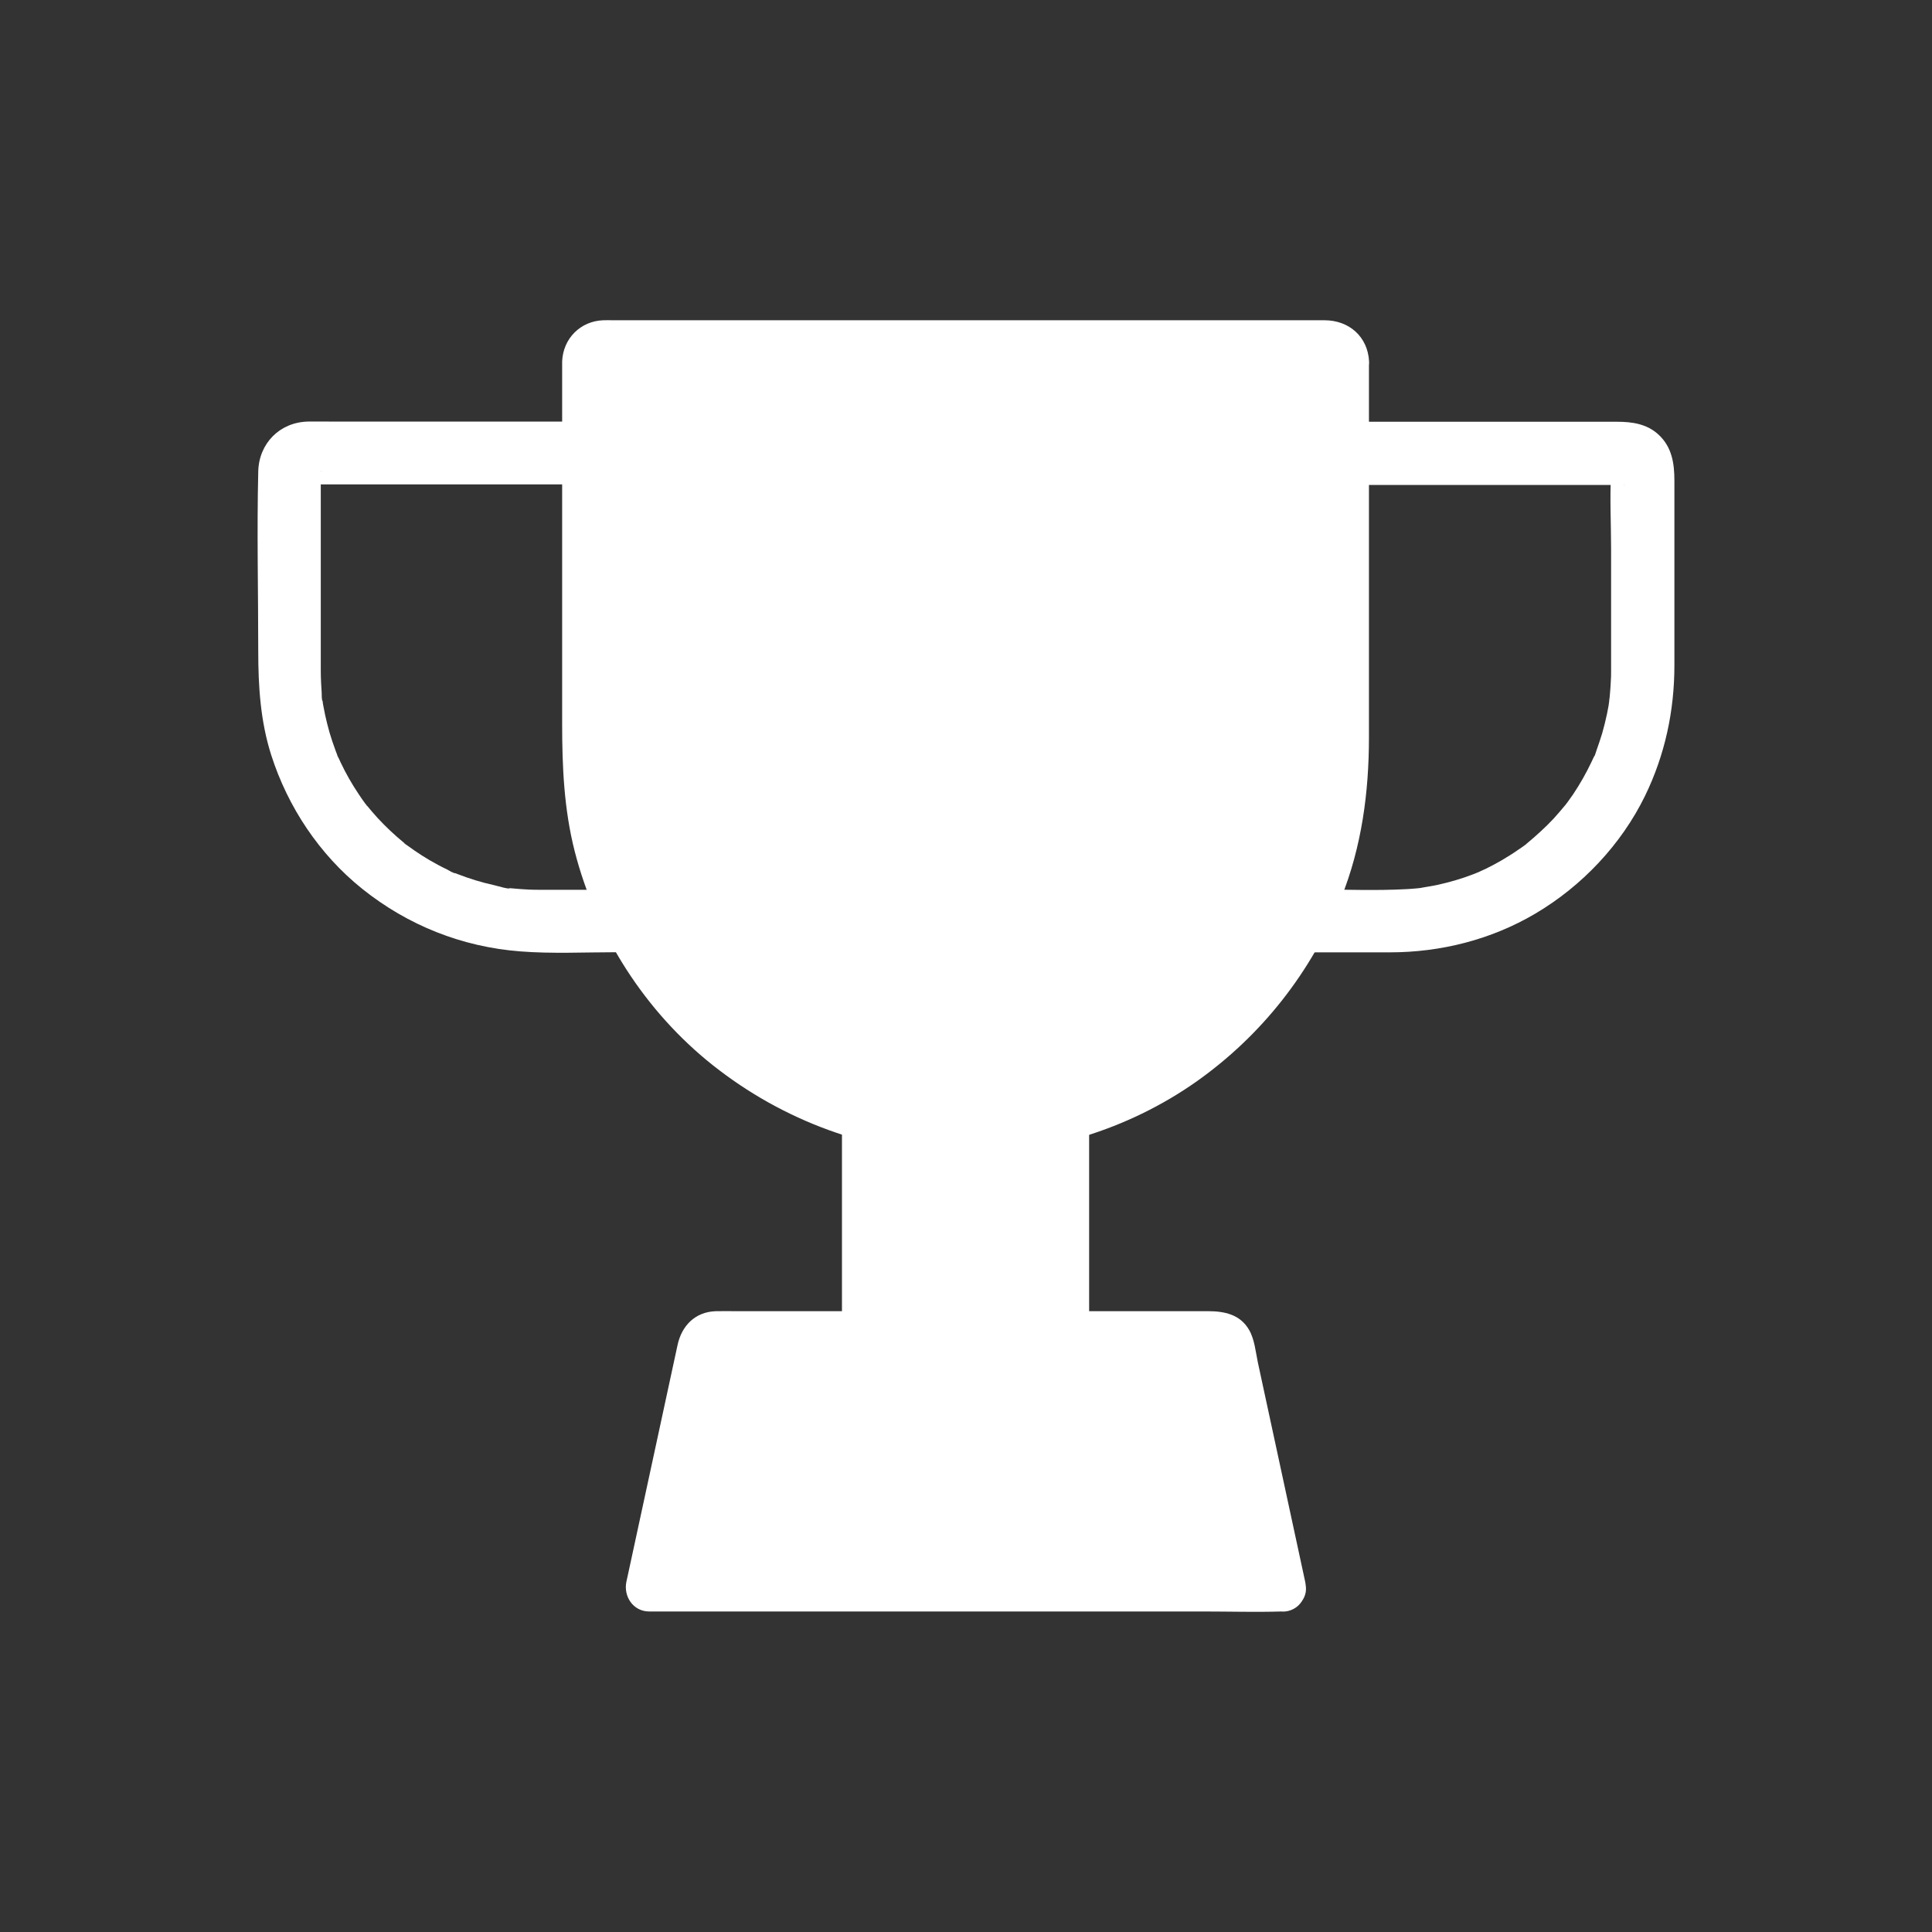 <svg width="30" height="30" viewBox="0 0 30 30" fill="none" xmlns="http://www.w3.org/2000/svg">
<rect x="0" y="0" width="30" height="30" fill="#333333" stroke="none"/>
<path d="M16.548 17.355V20.727H13.444V17.355C13.94 17.489 14.459 17.562 14.996 17.562C15.533 17.562 16.052 17.489 16.548 17.355Z" fill="white"/>
<path d="M16.182 17.355V20.305V20.727L16.548 20.361H13.828H13.442C13.564 20.483 13.686 20.605 13.808 20.727V17.777V17.355C13.654 17.472 13.498 17.589 13.345 17.709C14.423 17.997 15.565 17.997 16.643 17.709C16.834 17.657 16.951 17.448 16.899 17.257C16.846 17.065 16.641 16.95 16.448 17.001C15.494 17.257 14.491 17.257 13.537 17.001C13.308 16.94 13.074 17.116 13.074 17.355V20.305V20.727C13.074 20.924 13.242 21.093 13.44 21.093H16.16H16.546C16.743 21.093 16.912 20.924 16.912 20.727V17.777V17.355C16.912 17.165 16.743 16.979 16.546 16.989C16.35 16.996 16.182 17.15 16.182 17.355Z" fill="white"/>
<path d="M19.913 24.657H10.08L10.893 20.895C10.915 20.795 11.002 20.724 11.105 20.724H18.89C18.993 20.724 19.081 20.795 19.103 20.895L19.913 24.657Z" fill="white"/>
<path d="M19.913 24.291H18.937H16.593H13.755H11.298C10.9 24.291 10.495 24.269 10.098 24.291H10.081C10.198 24.445 10.315 24.601 10.434 24.755C10.676 23.64 10.915 22.525 11.157 21.41C11.178 21.312 11.198 21.217 11.22 21.119C11.222 21.107 11.257 21.005 11.247 20.995C11.271 21.019 11.127 21.102 11.108 21.092C11.113 21.095 11.127 21.092 11.135 21.092C11.178 21.095 11.222 21.092 11.266 21.092H12.591H16.929H18.522C18.637 21.092 18.752 21.097 18.866 21.092C18.874 21.092 18.883 21.095 18.888 21.092C18.861 21.1 18.727 21.017 18.749 20.997C18.739 21.005 18.774 21.114 18.776 21.127C19.03 22.302 19.284 23.481 19.537 24.657C19.545 24.691 19.552 24.723 19.559 24.757C19.601 24.95 19.828 25.062 20.011 25.013C20.211 24.959 20.308 24.757 20.267 24.562C20.023 23.427 19.776 22.29 19.532 21.156C19.498 20.995 19.481 20.797 19.396 20.651C19.257 20.409 19.01 20.36 18.759 20.36H17.444H13.023H11.44C11.332 20.36 11.225 20.358 11.117 20.36C10.79 20.37 10.583 20.59 10.52 20.89C10.264 22.081 10.005 23.271 9.749 24.459C9.741 24.494 9.734 24.525 9.727 24.559C9.678 24.789 9.832 25.023 10.081 25.023H11.056H13.401H16.239H18.696C19.096 25.023 19.496 25.035 19.896 25.023H19.913C20.103 25.023 20.289 24.855 20.279 24.657C20.269 24.459 20.118 24.291 19.913 24.291Z" fill="white"/>
<path d="M20.893 5.612V11.662C20.893 12.614 20.669 13.512 20.269 14.307C19.524 15.788 18.178 16.91 16.548 17.355C16.053 17.489 15.533 17.562 14.996 17.562C14.459 17.562 13.94 17.491 13.444 17.355C12.439 17.081 11.541 16.549 10.826 15.832C10.383 15.388 10.009 14.873 9.724 14.305C9.324 13.509 9.099 12.611 9.099 11.66V5.609C9.099 5.458 9.221 5.336 9.372 5.336H20.625C20.771 5.339 20.893 5.461 20.893 5.612L20.893 5.612Z" fill="white"/>
<path d="M20.527 5.612V8.625C20.527 9.638 20.53 10.65 20.527 11.663C20.525 12.863 20.144 14.012 19.42 14.988C19.42 14.988 19.347 15.083 19.388 15.03C19.366 15.059 19.344 15.086 19.32 15.115C19.281 15.161 19.244 15.208 19.203 15.254C19.105 15.369 19.003 15.479 18.895 15.586C18.798 15.684 18.695 15.779 18.59 15.869C18.544 15.908 18.498 15.947 18.451 15.986C18.366 16.054 18.385 16.042 18.295 16.106C17.846 16.435 17.341 16.703 16.873 16.872C15.631 17.313 14.291 17.306 13.052 16.85C12.542 16.662 11.944 16.323 11.527 15.979C11.037 15.579 10.632 15.122 10.305 14.603C9.741 13.7 9.463 12.682 9.46 11.624V10.396V6.298V5.734C9.46 5.705 9.47 5.651 9.46 5.624V5.617C9.48 5.644 9.402 5.71 9.453 5.653C9.436 5.67 9.37 5.714 9.431 5.685C9.424 5.688 9.38 5.719 9.365 5.707H9.368C9.404 5.727 9.512 5.707 9.553 5.707H10.002H13.518H17.885H20.523C20.547 5.707 20.576 5.712 20.601 5.707C20.603 5.707 20.613 5.71 20.615 5.707C20.603 5.717 20.564 5.69 20.552 5.685C20.613 5.712 20.547 5.67 20.53 5.653C20.579 5.695 20.53 5.646 20.527 5.612C20.54 5.802 20.689 5.988 20.893 5.978C21.081 5.971 21.272 5.817 21.259 5.612C21.238 5.224 20.945 4.973 20.567 4.973H20.252H18.917H14.652H10.595H9.517C9.468 4.973 9.417 4.97 9.368 4.973C9.012 4.985 8.743 5.258 8.729 5.612V5.707V9.394V11.241C8.729 11.909 8.758 12.568 8.924 13.219C9.256 14.517 10.019 15.708 11.068 16.54C12.161 17.406 13.501 17.901 14.899 17.923C16.202 17.943 17.509 17.547 18.576 16.796C19.588 16.081 20.364 15.095 20.825 13.944C21.145 13.146 21.257 12.302 21.257 11.448V9.811V5.863V5.61C21.257 5.419 21.089 5.234 20.891 5.244C20.696 5.253 20.527 5.407 20.527 5.612L20.527 5.612Z" fill="white"/>
<path d="M9.724 13.817H8.445C8.348 13.817 8.25 13.817 8.153 13.81C8.109 13.807 8.062 13.805 8.018 13.8C7.992 13.797 7.962 13.795 7.935 13.793C7.889 13.788 7.884 13.81 7.965 13.797C7.882 13.81 7.752 13.763 7.669 13.744C7.477 13.702 7.289 13.644 7.106 13.573C7.086 13.566 7.067 13.556 7.045 13.549C6.959 13.514 7.067 13.561 7.072 13.561C7.05 13.566 6.962 13.512 6.94 13.5C6.847 13.456 6.757 13.407 6.669 13.356C6.591 13.309 6.513 13.261 6.44 13.21C6.401 13.183 6.362 13.156 6.323 13.127C6.31 13.119 6.276 13.097 6.271 13.088C6.289 13.1 6.303 13.112 6.32 13.124C6.303 13.112 6.286 13.097 6.271 13.085C6.128 12.968 5.991 12.839 5.864 12.702C5.803 12.636 5.744 12.565 5.688 12.497C5.632 12.429 5.701 12.517 5.705 12.521C5.696 12.517 5.676 12.482 5.666 12.47C5.635 12.426 5.603 12.385 5.574 12.338C5.466 12.178 5.371 12.012 5.288 11.836C5.278 11.816 5.269 11.797 5.261 11.777C5.256 11.768 5.205 11.677 5.247 11.746C5.281 11.807 5.247 11.748 5.239 11.729C5.23 11.704 5.22 11.677 5.21 11.653C5.176 11.56 5.144 11.467 5.117 11.375C5.091 11.284 5.069 11.194 5.049 11.104L5.02 10.957C5.015 10.936 5.013 10.914 5.01 10.892C5.008 10.875 5.005 10.857 5.003 10.843C4.998 10.806 5 10.821 5.01 10.889C4.991 10.867 4.998 10.784 4.995 10.755C4.991 10.704 4.988 10.653 4.986 10.604C4.983 10.54 4.981 10.475 4.981 10.411V10.306V7.486C4.981 7.434 4.986 7.381 4.981 7.332C4.981 7.327 4.983 7.312 4.981 7.308C4.998 7.337 4.908 7.478 4.956 7.408C4.93 7.449 4.908 7.469 4.866 7.498C4.934 7.452 4.798 7.539 4.766 7.522C4.81 7.544 4.93 7.522 4.976 7.522H6.298H9.05H9.104C9.36 7.522 9.604 7.298 9.592 7.034C9.58 6.771 9.377 6.546 9.104 6.546H6.596H5.11C5 6.546 4.891 6.544 4.783 6.546C4.344 6.556 4.02 6.885 4.01 7.322C3.988 8.252 4.01 9.184 4.01 10.111C4.01 10.657 4.044 11.201 4.212 11.726C4.471 12.534 4.961 13.27 5.625 13.802C6.332 14.368 7.172 14.703 8.077 14.773C8.57 14.812 9.075 14.786 9.57 14.786H9.734C9.99 14.786 10.234 14.561 10.222 14.298C10.2 14.041 9.997 13.817 9.724 13.817L9.724 13.817Z" fill="white"/>
<path d="M20.893 7.53H23.294H24.787H25.183C25.236 7.53 25.258 7.549 25.165 7.52C25.153 7.515 25.068 7.461 25.131 7.505C25.09 7.478 25.07 7.456 25.041 7.415C25.085 7.481 25.031 7.395 25.026 7.381C25.024 7.359 25.019 7.337 25.017 7.312C25.014 7.317 25.017 7.334 25.017 7.339C24.995 7.732 25.017 8.135 25.017 8.527V10.086V10.416C25.017 10.475 25.017 10.531 25.012 10.589C25.009 10.64 25.007 10.692 25.002 10.74C25 10.767 24.997 10.796 24.995 10.823C24.992 10.843 24.992 10.938 24.992 10.857C24.99 10.777 24.99 10.877 24.987 10.892C24.985 10.914 24.98 10.936 24.978 10.957C24.97 11.002 24.96 11.045 24.953 11.087C24.931 11.189 24.907 11.289 24.878 11.389C24.851 11.477 24.821 11.565 24.79 11.653C24.777 11.687 24.765 11.746 24.741 11.772C24.802 11.699 24.768 11.714 24.746 11.76C24.734 11.785 24.724 11.809 24.712 11.833C24.629 12.007 24.534 12.175 24.426 12.336C24.399 12.375 24.372 12.414 24.343 12.453C24.331 12.47 24.316 12.487 24.304 12.504C24.263 12.563 24.38 12.412 24.311 12.495C24.25 12.568 24.189 12.641 24.124 12.712C23.992 12.853 23.85 12.98 23.704 13.102C23.663 13.136 23.701 13.131 23.728 13.085C23.721 13.095 23.684 13.119 23.677 13.124C23.643 13.149 23.609 13.173 23.572 13.197C23.489 13.256 23.401 13.309 23.314 13.361C23.235 13.407 23.155 13.449 23.072 13.49C23.028 13.512 22.982 13.529 22.94 13.551C22.882 13.58 23.028 13.517 22.967 13.539C22.938 13.551 22.906 13.563 22.877 13.575C22.699 13.644 22.516 13.697 22.328 13.739C22.23 13.761 22.13 13.773 22.033 13.793C22.045 13.79 22.15 13.778 22.062 13.788C22.04 13.79 22.018 13.793 21.996 13.795C21.94 13.8 21.884 13.805 21.828 13.807C21.364 13.832 20.893 13.812 20.43 13.812H20.276C20.02 13.812 19.776 14.037 19.788 14.3C19.8 14.564 20.003 14.788 20.276 14.788H21.581C22.372 14.788 23.155 14.591 23.838 14.188C24.563 13.761 25.175 13.114 25.544 12.358C25.854 11.721 26 11.038 26 10.331V7.464C26 7.198 25.963 6.944 25.756 6.751C25.573 6.581 25.344 6.549 25.107 6.549H23.836H20.959H20.903C20.647 6.549 20.403 6.773 20.415 7.037C20.418 7.305 20.62 7.53 20.893 7.53L20.893 7.53Z" fill="white"/>
</svg>
